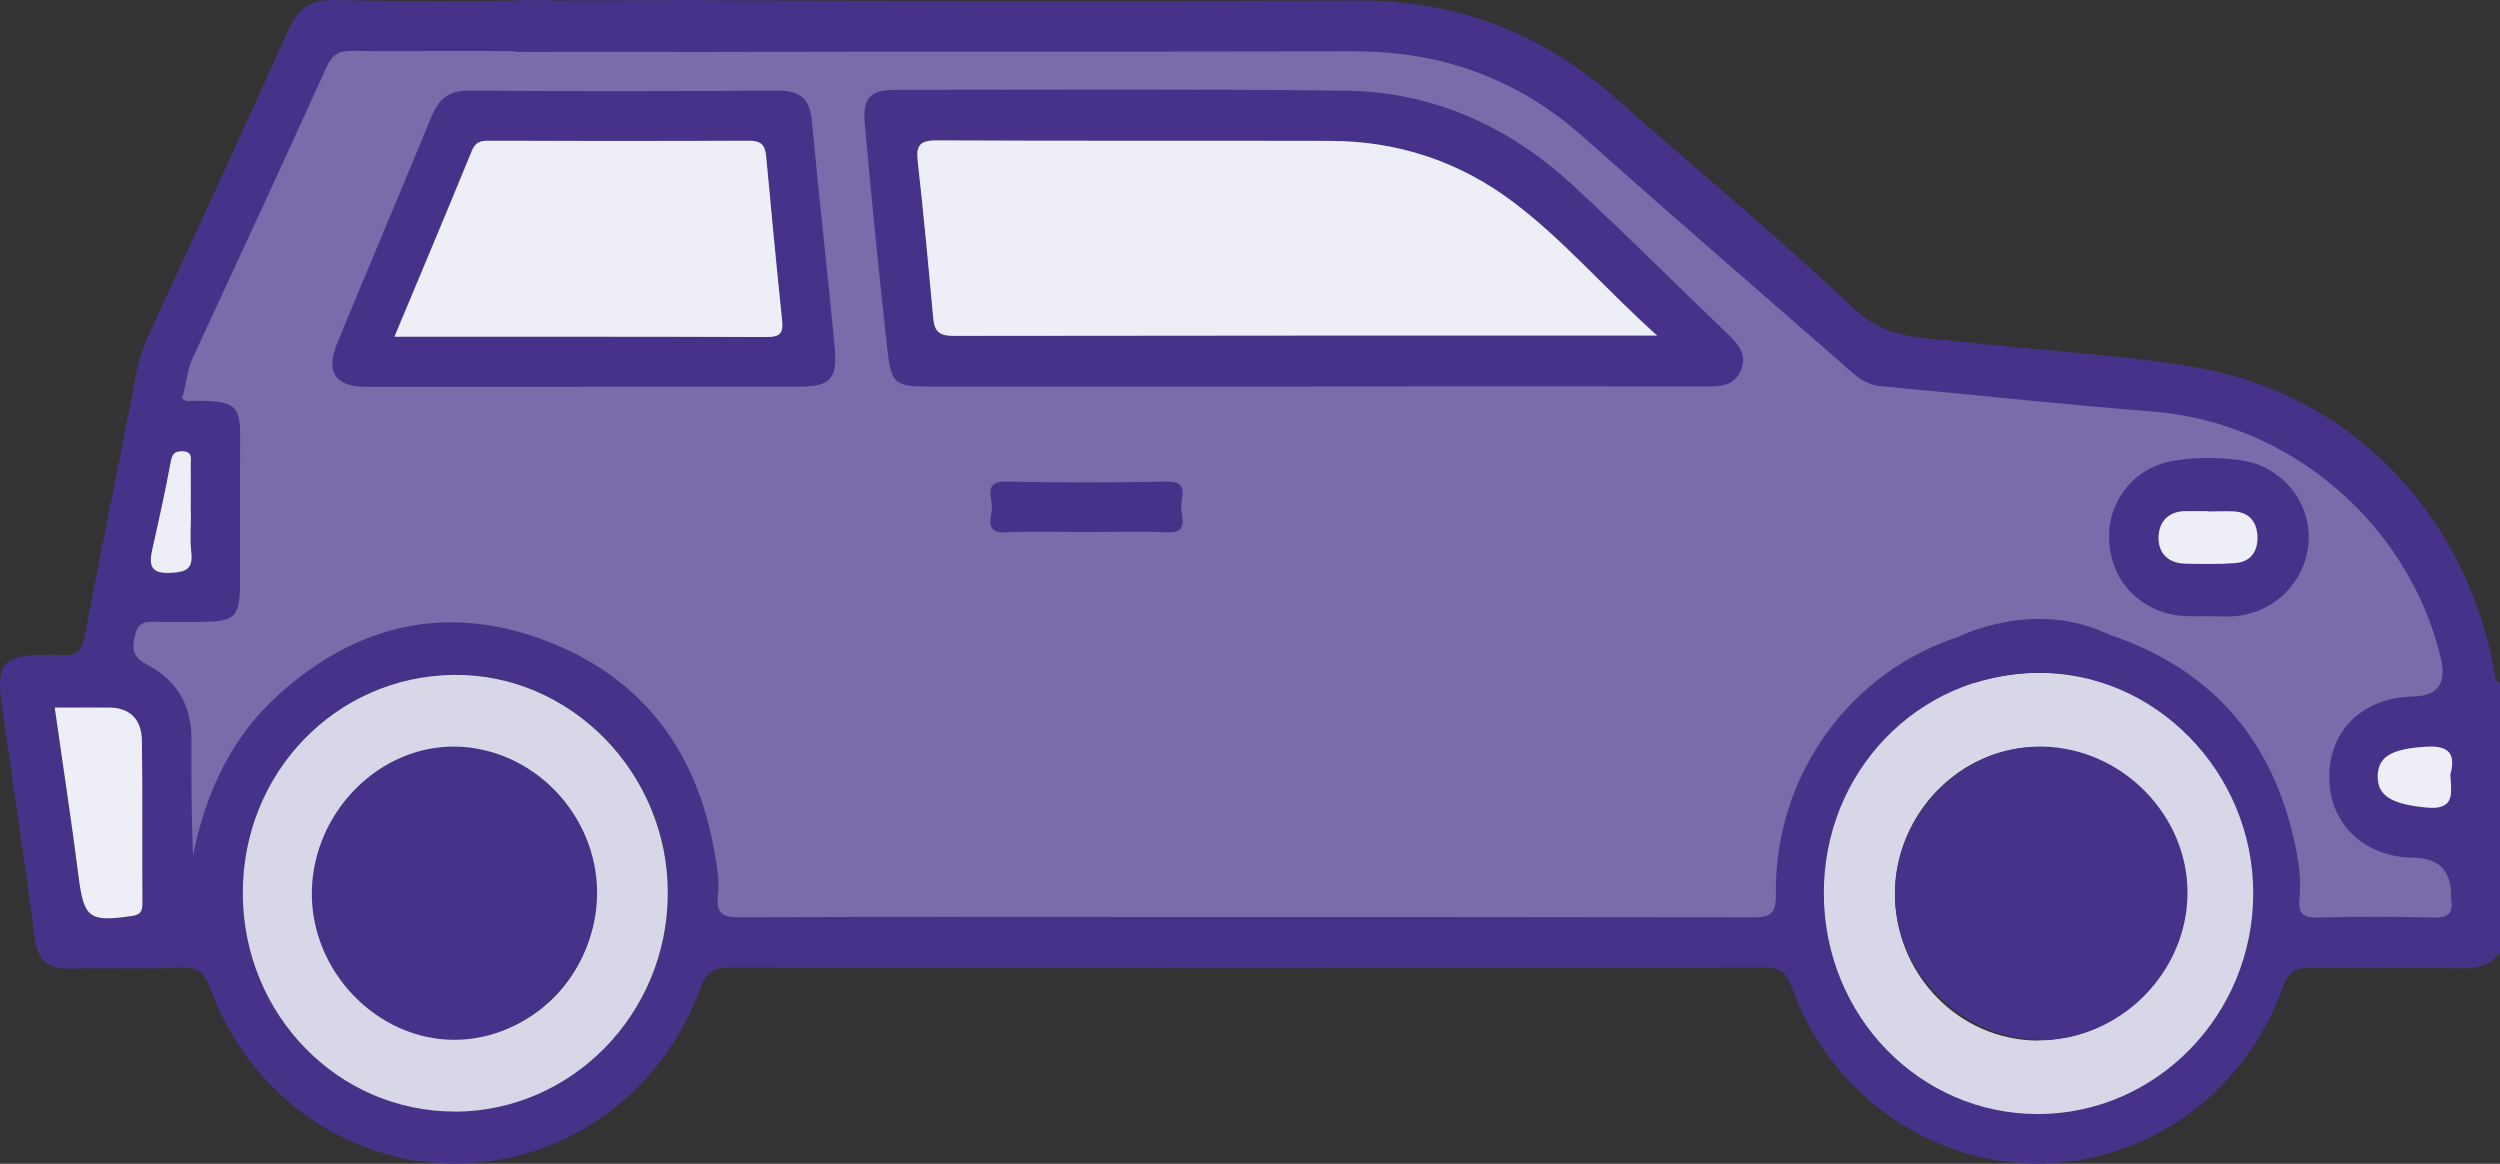 <svg width="58" height="27" viewBox="0 0 58 27" fill="none" xmlns="http://www.w3.org/2000/svg">
<rect x="0" y="0" width="58" height="27" fill="#333333" stroke="none"/>
<path d="M7.717 0.75H33.707L43.468 8.398L51.995 9.429L55.833 12.313L57.068 15.991V19.404V21.786L53.026 21.603L52.374 18.268L49.832 15.384L47.177 14.905L44.654 15.602L41.59 19.696L41.483 21.786L16.448 21.549L15.497 18.003L12.251 15.065L8.334 15.357L5.637 17.322L4.754 20.148L3.974 21.303V17.155L3.304 15.652L2.641 15.037L3.304 10.476L4.239 7.39L6.016 3.607L7.717 0.75Z" fill="#7A6CAB"/>
<path d="M57.989 22.115C57.769 22.387 57.489 22.473 57.144 22.465C55.973 22.445 54.803 22.477 53.636 22.449C53.257 22.442 53.094 22.547 52.954 22.928C52.045 25.419 49.753 27.019 47.193 26.995C44.727 26.972 42.435 25.329 41.586 22.944C41.461 22.59 41.325 22.445 40.927 22.449C32.927 22.465 24.926 22.465 16.926 22.449C16.536 22.449 16.377 22.57 16.244 22.936C15.339 25.407 13.073 27.003 10.532 26.995C8.028 26.987 5.774 25.38 4.88 22.932C4.747 22.57 4.588 22.43 4.198 22.449C3.35 22.488 2.501 22.449 1.652 22.473C1.137 22.484 0.872 22.313 0.8 21.733C0.573 19.92 0.281 18.114 0.035 16.304C-0.09 15.393 0.096 15.199 0.99 15.195C1.141 15.195 1.293 15.183 1.44 15.195C1.759 15.226 1.895 15.121 1.963 14.767C2.353 12.708 2.781 10.661 3.175 8.602C3.236 8.29 3.338 8.01 3.467 7.73C4.543 5.391 5.63 3.06 6.683 0.713C6.91 0.203 7.194 -0.011 7.755 0C9.357 0.035 10.964 0.039 12.566 0C13.073 -0.011 13.047 0.246 13.036 0.592C13.024 0.911 13.123 1.219 12.585 1.203C11.115 1.16 9.642 1.199 8.168 1.18C7.861 1.18 7.71 1.261 7.577 1.553C6.554 3.811 5.513 6.06 4.471 8.306C4.331 8.61 4.323 8.94 4.221 9.244C4.27 9.271 4.3 9.302 4.331 9.302C5.679 9.267 5.573 9.442 5.569 10.598C5.566 11.548 5.569 12.498 5.569 13.447C5.569 14.338 5.478 14.428 4.588 14.428C4.285 14.428 3.986 14.432 3.683 14.428C3.422 14.424 3.202 14.385 3.122 14.778C3.046 15.144 3.137 15.273 3.44 15.436C4.088 15.782 4.441 16.351 4.441 17.125C4.437 18.028 4.441 18.931 4.478 19.846C4.77 18.382 5.372 17.098 6.471 16.109C8.263 14.494 10.331 14.012 12.57 14.829C14.793 15.642 16.146 17.312 16.57 19.733C16.631 20.079 16.695 20.426 16.657 20.772C16.608 21.192 16.763 21.282 17.149 21.282C20.32 21.266 23.491 21.274 26.661 21.274C31.321 21.274 35.984 21.274 40.643 21.282C41.045 21.282 41.208 21.243 41.2 20.729C41.17 17.966 42.942 15.545 45.53 14.743C45.719 14.685 46.071 14.377 46.109 14.907C46.136 15.249 46.583 15.666 45.852 15.891C43.484 16.631 42.041 18.993 42.386 21.457C42.723 23.889 44.738 25.73 47.17 25.82C49.488 25.905 51.723 24.061 52.113 21.733C52.549 19.157 51.193 16.759 48.852 15.938C48.666 15.872 48.337 15.911 48.322 15.705C48.299 15.393 48.39 15.051 48.503 14.751C48.583 14.541 48.806 14.677 48.947 14.728C51.291 15.518 52.738 17.141 53.254 19.636C53.337 20.036 53.39 20.441 53.348 20.846C53.31 21.227 53.458 21.297 53.795 21.286C54.682 21.262 55.568 21.266 56.455 21.286C56.765 21.294 56.924 21.22 56.867 20.873C56.867 20.854 56.867 20.834 56.867 20.815C56.877 20.21 56.588 19.905 56 19.9C54.856 19.889 54.045 19.118 54.038 18.04C54.03 16.946 54.818 16.183 55.97 16.16C56.543 16.15 56.764 15.862 56.633 15.296C55.898 12.155 53.132 9.8 49.939 9.547C47.833 9.384 45.734 9.15 43.632 8.96C43.215 8.921 42.961 8.629 42.677 8.384C40.692 6.652 38.704 4.932 36.734 3.18C35.196 1.81 33.419 1.184 31.396 1.191C26.207 1.203 21.017 1.191 15.827 1.207C15.388 1.207 15.255 1.098 15.271 0.639C15.286 0.215 15.293 0 15.824 0.004C21.051 0.028 26.279 0.032 31.506 0.012C33.791 0.004 35.775 0.763 37.503 2.293C39.348 3.924 41.245 5.488 43.037 7.181C43.791 7.893 44.643 7.823 45.496 7.925C47.291 8.135 49.106 8.216 50.89 8.512C54.538 9.115 57.246 11.945 57.886 15.674C57.901 15.751 57.909 15.821 58 15.841V22.122L57.989 22.115ZM10.562 25.785C13.274 25.777 15.486 23.508 15.498 20.725C15.505 17.931 13.24 15.619 10.524 15.65C7.785 15.685 5.622 17.935 5.638 20.737C5.653 23.543 7.85 25.793 10.566 25.781L10.562 25.785ZM1.262 16.413C1.452 17.756 1.649 19.028 1.812 20.309C1.94 21.301 2.054 21.395 3.05 21.251C3.251 21.223 3.297 21.146 3.297 20.959C3.293 19.698 3.308 18.441 3.285 17.18C3.278 16.681 3.001 16.401 2.49 16.413C2.096 16.421 1.702 16.413 1.259 16.413H1.262ZM56.845 17.966C56.97 17.491 56.818 17.289 56.261 17.328C55.504 17.382 55.17 17.542 55.159 18.009C55.151 18.491 55.526 18.663 56.295 18.736C56.955 18.799 56.875 18.413 56.841 17.966H56.845ZM4.429 11.89C4.429 11.525 4.429 11.159 4.429 10.793C4.429 10.653 4.478 10.482 4.232 10.478C4.039 10.478 3.997 10.552 3.963 10.738C3.838 11.412 3.69 12.081 3.539 12.751C3.448 13.148 3.52 13.323 3.982 13.295C4.338 13.272 4.482 13.202 4.441 12.817C4.406 12.513 4.433 12.202 4.433 11.894L4.429 11.89Z" fill="#473289"/>
<path d="M30.471 8.969C27.512 8.969 24.55 8.969 21.591 8.969C20.762 8.969 20.675 8.919 20.584 8.09C20.394 6.362 20.22 4.63 20.065 2.894C20.008 2.256 20.182 2.088 20.8 2.084C24.27 2.084 27.739 2.061 31.206 2.104C33.221 2.127 34.986 2.913 36.478 4.287C37.702 5.412 38.873 6.591 40.073 7.74C40.32 7.973 40.543 8.214 40.388 8.588C40.236 8.954 39.914 8.966 39.577 8.966C36.543 8.962 33.505 8.966 30.471 8.966V8.969ZM38.452 7.786C37.24 6.7 36.285 5.576 35.119 4.692C33.853 3.739 32.414 3.272 30.846 3.268C27.808 3.26 24.77 3.272 21.732 3.256C21.345 3.256 21.254 3.369 21.296 3.742C21.428 4.953 21.546 6.167 21.656 7.381C21.686 7.701 21.815 7.79 22.122 7.79C27.501 7.782 32.876 7.782 38.452 7.782V7.786Z" fill="#473289"/>
<path d="M13.485 8.975C11.826 8.975 10.167 8.975 8.507 8.975C7.773 8.975 7.545 8.636 7.829 7.947C8.553 6.192 9.295 4.441 10.019 2.685C10.186 2.281 10.428 2.102 10.875 2.102C13.269 2.121 15.663 2.117 18.057 2.102C18.538 2.102 18.785 2.273 18.834 2.79C18.997 4.542 19.197 6.289 19.364 8.041C19.436 8.804 19.262 8.971 18.519 8.971C16.841 8.971 15.163 8.971 13.485 8.971V8.975ZM9.155 7.811C12.098 7.811 14.943 7.807 17.784 7.819C18.084 7.819 18.171 7.737 18.14 7.43C18.008 6.161 17.887 4.892 17.769 3.619C17.747 3.363 17.648 3.265 17.379 3.265C15.364 3.277 13.349 3.273 11.33 3.265C11.148 3.265 11.027 3.293 10.943 3.499C10.364 4.915 9.769 6.324 9.151 7.803L9.155 7.811Z" fill="#473289"/>
<path d="M51.098 14.299C50.901 14.291 50.564 14.322 50.231 14.217C49.405 13.964 48.894 13.248 48.932 12.357C48.966 11.539 49.572 10.839 50.394 10.695C50.917 10.601 51.443 10.609 51.966 10.675C52.909 10.796 53.599 11.613 53.561 12.528C53.527 13.45 52.799 14.213 51.856 14.295C51.651 14.314 51.443 14.295 51.098 14.295V14.299ZM51.22 11.866C51.22 11.866 51.22 11.866 51.22 11.862H50.712C50.326 11.862 50.095 12.088 50.083 12.454C50.068 12.828 50.299 13.065 50.682 13.076C51.076 13.088 51.47 13.092 51.864 13.065C52.224 13.038 52.394 12.781 52.375 12.431C52.356 12.107 52.182 11.889 51.845 11.87C51.64 11.858 51.432 11.87 51.223 11.87L51.22 11.866Z" fill="#473289"/>
<path d="M25.209 12.344C24.587 12.344 23.962 12.32 23.341 12.351C22.814 12.379 23.015 11.993 23.012 11.76C23.012 11.53 22.818 11.161 23.341 11.172C24.584 11.199 25.83 11.199 27.072 11.172C27.599 11.161 27.398 11.534 27.402 11.764C27.402 11.993 27.599 12.379 27.072 12.351C26.451 12.32 25.83 12.344 25.205 12.344H25.209Z" fill="#473289"/>
<path d="M10.561 25.788C7.845 25.795 5.648 23.546 5.633 20.744C5.618 17.941 7.781 15.692 10.52 15.657C13.236 15.622 15.505 17.937 15.493 20.732C15.486 23.515 13.273 25.78 10.557 25.791L10.561 25.788ZM10.561 24.095C12.368 24.095 13.823 22.608 13.83 20.755C13.838 18.875 12.368 17.354 10.554 17.354C8.773 17.354 7.281 18.879 7.269 20.704C7.258 22.569 8.739 24.095 10.561 24.095Z" fill="#D8D7E8"/>
<path d="M47.29 25.846C44.544 25.853 42.328 23.581 42.313 20.747C42.297 17.918 44.483 15.645 47.248 15.61C49.991 15.575 52.283 17.914 52.275 20.735C52.268 23.546 50.033 25.838 47.29 25.846ZM47.29 24.137C49.116 24.137 50.586 22.635 50.593 20.767C50.601 18.867 49.116 17.33 47.282 17.33C45.483 17.33 43.975 18.871 43.964 20.716C43.953 22.6 45.449 24.141 47.29 24.141V24.137Z" fill="#D8D7E8"/>
<path d="M1.266 16.414C1.709 16.414 2.103 16.418 2.497 16.414C3.008 16.406 3.285 16.683 3.292 17.181C3.311 18.438 3.296 19.699 3.304 20.96C3.304 21.147 3.258 21.221 3.057 21.252C2.061 21.396 1.944 21.303 1.819 20.31C1.656 19.034 1.459 17.761 1.269 16.414H1.266Z" fill="#EDEEF6"/>
<path d="M56.846 17.963C56.876 18.411 56.96 18.796 56.301 18.734C55.532 18.66 55.157 18.485 55.164 18.006C55.172 17.539 55.509 17.376 56.267 17.325C56.82 17.286 56.975 17.488 56.85 17.963H56.846Z" fill="#EDEEF6"/>
<path d="M4.428 11.885C4.428 12.193 4.402 12.504 4.436 12.808C4.477 13.193 4.333 13.263 3.977 13.287C3.515 13.314 3.443 13.143 3.534 12.742C3.686 12.072 3.833 11.403 3.958 10.729C3.993 10.543 4.034 10.469 4.227 10.469C4.477 10.469 4.424 10.644 4.424 10.784C4.428 11.15 4.424 11.516 4.424 11.882L4.428 11.885Z" fill="#EDEEF6"/>
<path d="M38.447 7.784C32.871 7.784 27.492 7.784 22.116 7.792C21.809 7.792 21.677 7.702 21.65 7.383C21.541 6.169 21.427 4.955 21.291 3.744C21.249 3.371 21.34 3.258 21.726 3.258C24.764 3.273 27.802 3.262 30.84 3.269C32.412 3.269 33.848 3.737 35.113 4.694C36.284 5.574 37.234 6.702 38.447 7.788V7.784Z" fill="#EDEEF6"/>
<path d="M9.156 7.804C9.774 6.325 10.368 4.916 10.948 3.499C11.031 3.293 11.149 3.266 11.334 3.266C13.35 3.27 15.365 3.273 17.384 3.266C17.653 3.266 17.751 3.363 17.774 3.62C17.892 4.889 18.013 6.161 18.145 7.43C18.176 7.734 18.092 7.819 17.789 7.819C14.944 7.808 12.1 7.811 9.16 7.811L9.156 7.804Z" fill="#EDEEF6"/>
<path d="M51.219 11.867C51.427 11.867 51.632 11.855 51.84 11.867C52.177 11.887 52.355 12.108 52.37 12.428C52.389 12.778 52.223 13.035 51.859 13.062C51.465 13.093 51.071 13.085 50.677 13.074C50.298 13.062 50.067 12.825 50.078 12.451C50.094 12.085 50.325 11.859 50.707 11.859H51.215C51.215 11.859 51.215 11.859 51.215 11.863L51.219 11.867Z" fill="#EDEEF6"/>
<path d="M13.853 20.738C13.838 22.567 12.33 24.116 10.553 24.124C8.743 24.132 7.194 22.52 7.235 20.664C7.277 18.823 8.811 17.29 10.576 17.321C12.372 17.356 13.864 18.913 13.853 20.734V20.738Z" fill="#473289"/>
<path d="M50.75 20.738C50.735 22.567 49.189 24.116 47.364 24.124C45.507 24.132 43.916 22.52 43.962 20.664C44.007 18.823 45.579 17.29 47.39 17.321C49.231 17.356 50.765 18.913 50.75 20.734V20.738Z" fill="#473289"/>
<path d="M16.34 1.203H11.961V0.016L16.34 0V1.203Z" fill="#473289"/>
<path d="M48.79 15.844C48.79 15.844 47.54 15.306 45.801 15.844L45.445 14.773C45.445 14.773 47.184 13.874 48.934 14.726L48.786 15.84L48.79 15.844Z" fill="#473289"/>
</svg>
